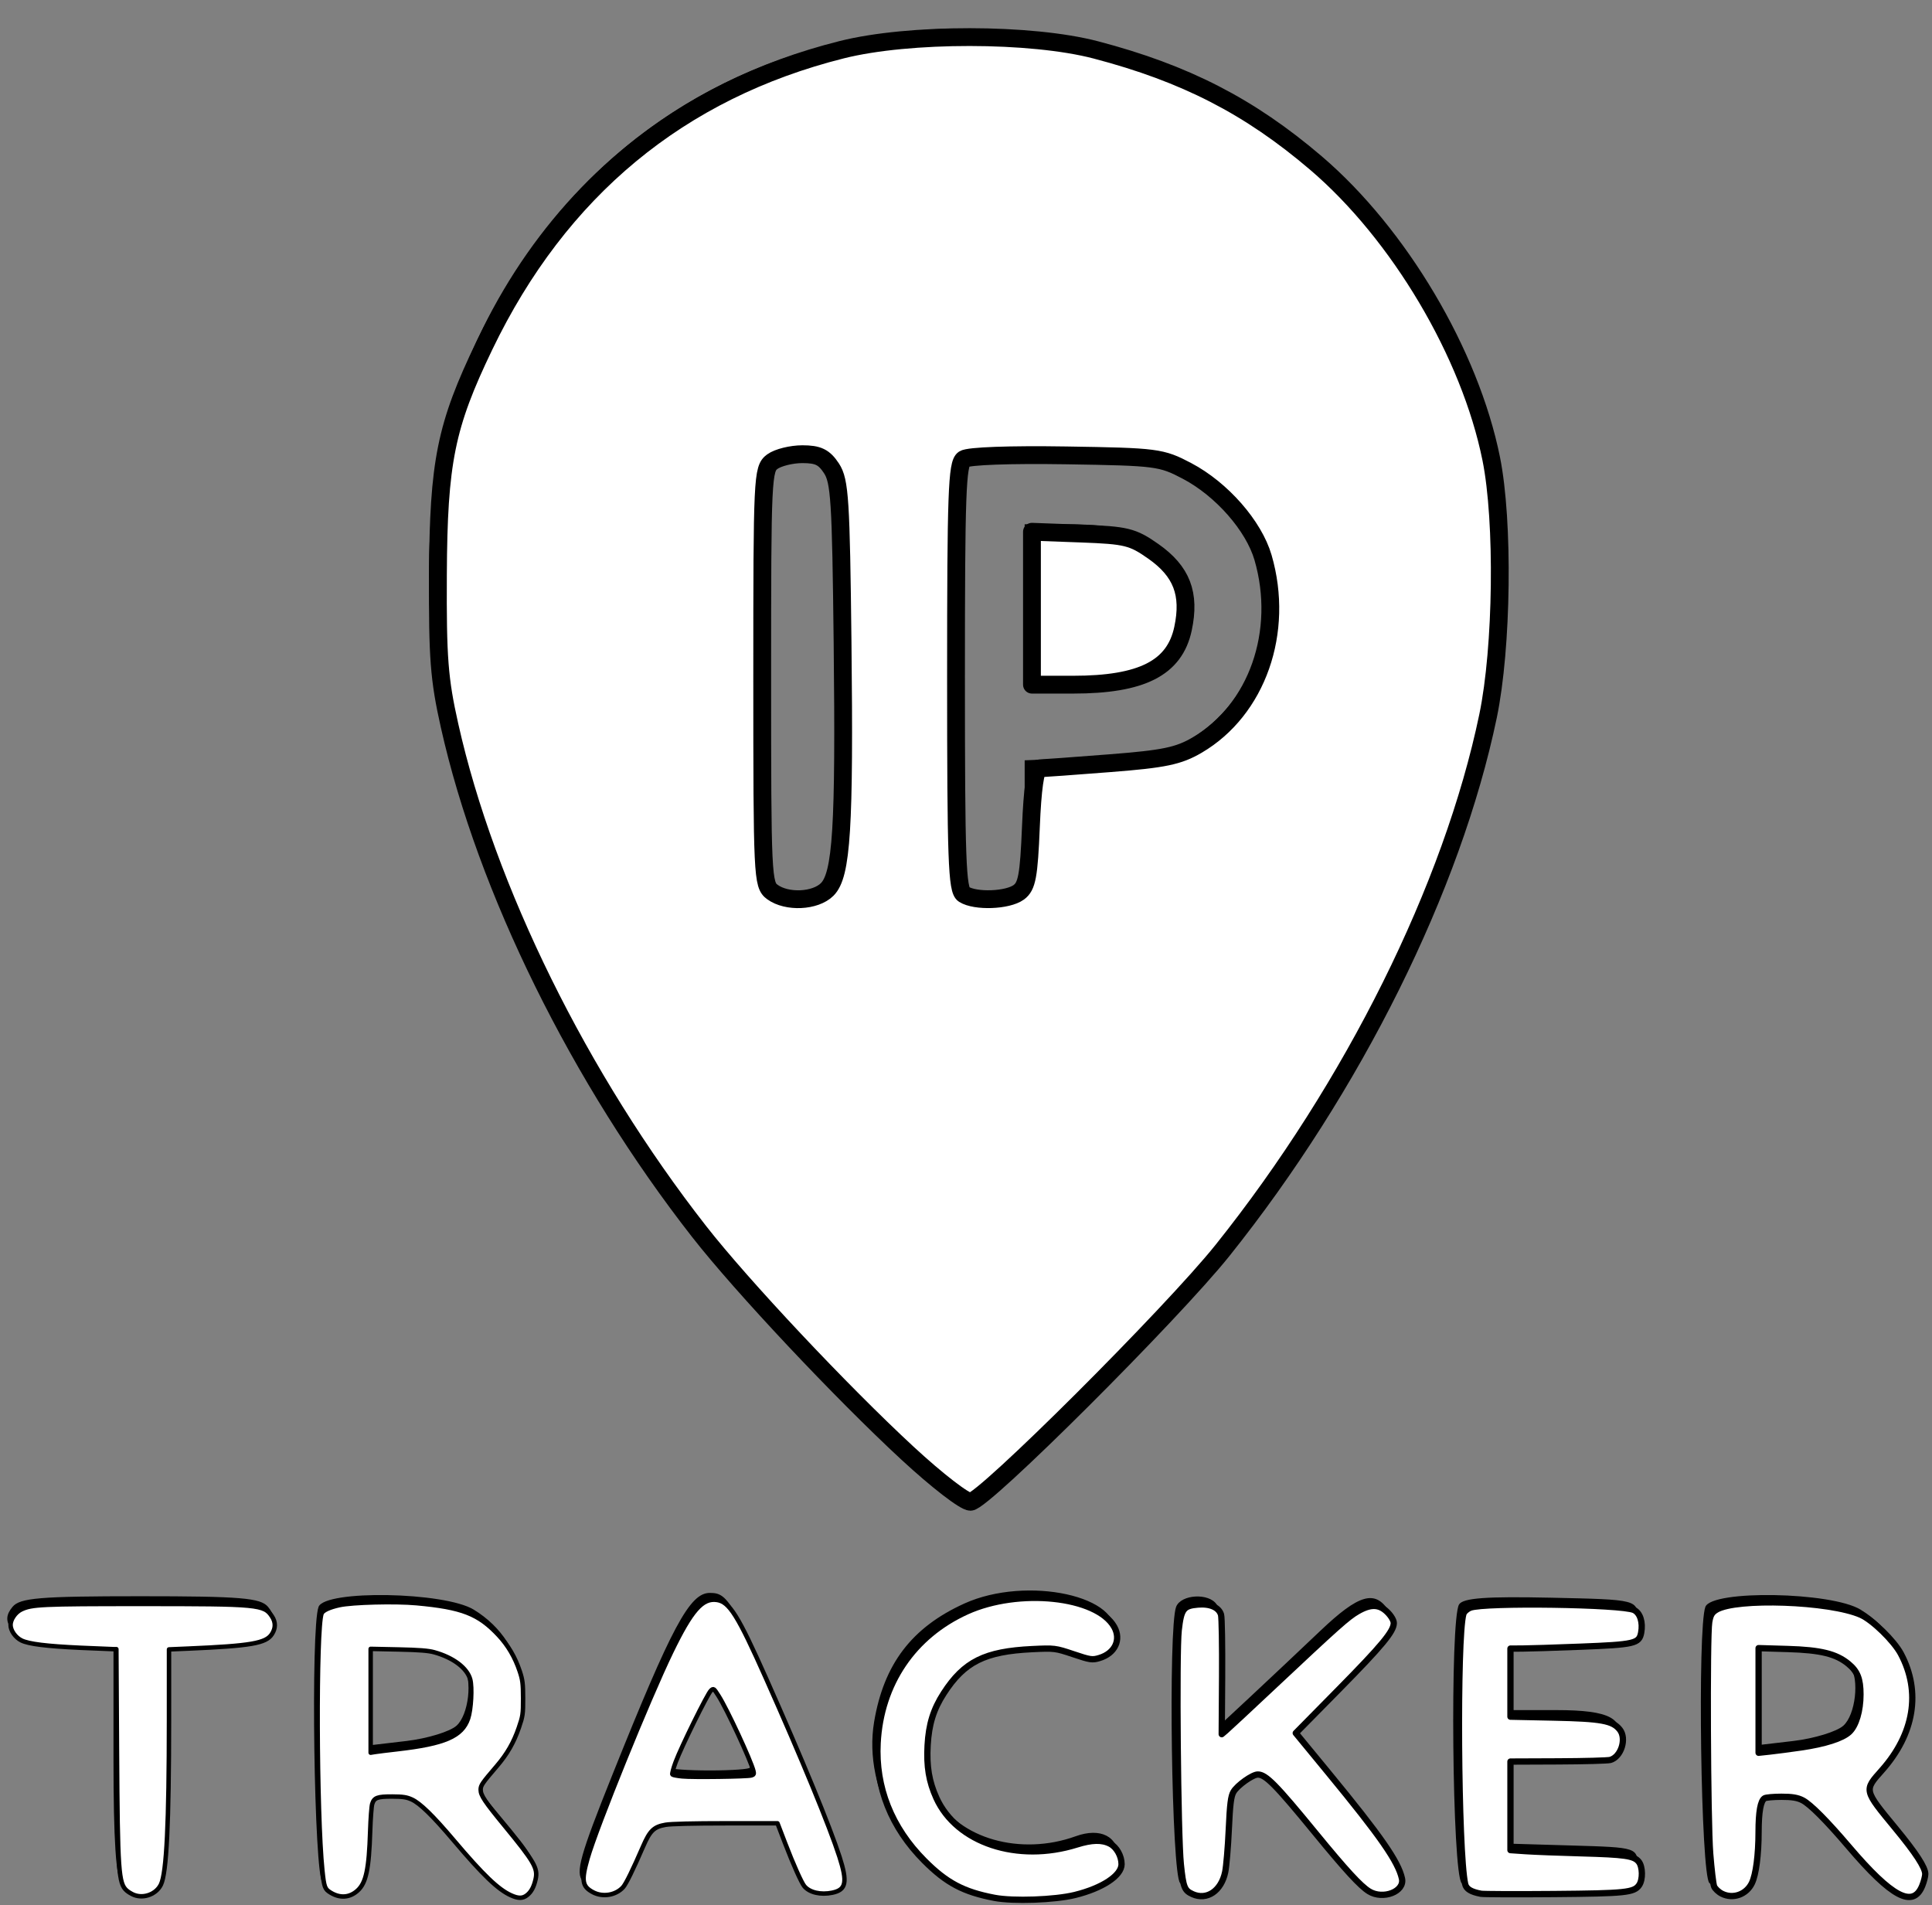 <svg xmlns:inkscape="http://www.inkscape.org/namespaces/inkscape" xmlns:sodipodi="http://sodipodi.sourceforge.net/DTD/sodipodi-0.dtd" xmlns="http://www.w3.org/2000/svg" xmlns:svg="http://www.w3.org/2000/svg" version="1.1" id="svg5" inkscape:version="1.1.2 (b8e25be833, 2022-02-05)" sodipodi:docname="logo.svg" viewBox="52.54 88.08 76.3 75.24">
  <rect x="52.54" y="88.08" width="76.3" height="75.24" fill="#808080" stroke="none"/>
  <sodipodi:namedview id="namedview7" pagecolor="#ffffff" bordercolor="#666666" borderopacity="1.0" inkscape:pageshadow="2" inkscape:pageopacity="0.0" inkscape:pagecheckerboard="0" inkscape:document-units="mm" showgrid="false" inkscape:zoom="1.8116735" inkscape:cx="259.42865" inkscape:cy="505.60988" inkscape:window-width="1920" inkscape:window-height="1027" inkscape:window-x="-8" inkscape:window-y="-8" inkscape:window-maximized="1" inkscape:current-layer="layer1"/>
  <defs id="defs2"/>
  <g inkscape:label="Warstwa 1" inkscape:groupmode="layer" id="layer1">
    <path style="fill:#000000;stroke-width:0.265" d="m 90.844,162.624 c -2.477,-0.794 -4.235,-3.83 -3.784,-6.536 0.381,-2.288 1.486,-3.739 3.565,-4.682 2.472,-1.121 6.312,-0.283 5.901,1.287 -0.177,0.676 -0.961,0.921 -1.695,0.528 -0.977,-0.523 -3.555,-0.192 -4.36,0.56 -1.488,1.39 -1.875,3.533 -0.95,5.259 0.885,1.65 3.329,2.342 5.5,1.557 0.983,-0.356 1.69,0.007 1.69,0.866 0,1.172 -3.606,1.885 -5.866,1.16 z m -33.504,-0.181 c -0.222,-0.222 -0.318,-1.685 -0.318,-4.883 v -4.566 l -1.891,-0.078 c -1.417,-0.058 -1.96,-0.188 -2.167,-0.519 -0.2,-0.319 -0.181,-0.557 0.071,-0.86 0.293,-0.354 1.082,-0.419 5.045,-0.419 3.963,0 4.752,0.066 5.045,0.419 0.252,0.303 0.271,0.541 0.071,0.86 -0.208,0.331 -0.75,0.46 -2.167,0.519 l -1.891,0.078 v 4.371 c 0,2.507 -0.117,4.59 -0.274,4.883 -0.309,0.577 -1.049,0.671 -1.525,0.194 z m 7.938,0 c -0.335,-0.335 -0.475,-10.076 -0.157,-10.906 0.26,-0.678 4.972,-0.594 6.126,0.109 2.234,1.362 2.539,4.183 0.663,6.149 -0.69,0.723 -0.69,0.723 0.365,1.984 1.391,1.664 1.481,1.835 1.284,2.454 -0.345,1.088 -1.3,0.628 -3.025,-1.458 -1.46,-1.765 -1.742,-1.984 -2.549,-1.984 -0.908,0 -0.908,0 -0.908,1.473 0,0.81 -0.123,1.703 -0.274,1.984 -0.309,0.577 -1.049,0.671 -1.525,0.194 z m 5.294,-6.215 c 0.477,-0.432 0.636,-1.812 0.272,-2.358 -0.369,-0.553 -1.355,-0.9 -2.558,-0.9 h -1.208 v 2.021 2.021 l 1.51,-0.177 c 0.831,-0.098 1.724,-0.371 1.984,-0.607 z m 4.979,6.143 c -0.29,-0.349 -0.105,-1.012 1.178,-4.213 2.347,-5.859 3.05,-7.171 3.843,-7.171 0.76,0 0.921,0.293 3.627,6.581 0.931,2.164 1.657,4.188 1.613,4.498 -0.061,0.43 -0.266,0.563 -0.865,0.563 -0.702,0 -0.841,-0.146 -1.321,-1.389 l -0.537,-1.389 h -2.446 c -2.446,0 -2.446,0 -2.843,0.992 -0.219,0.546 -0.5,1.171 -0.626,1.389 -0.32,0.557 -1.213,0.634 -1.623,0.14 z m 6.608,-4.488 c 0,-0.345 -1.423,-3.325 -1.588,-3.325 -0.165,0 -1.587,2.98 -1.587,3.325 0,0.063 0.714,0.115 1.587,0.115 0.873,0 1.588,-0.052 1.588,-0.115 z m 16.986,4.56 c -0.335,-0.335 -0.475,-10.076 -0.157,-10.906 0.191,-0.498 1.307,-0.559 1.605,-0.088 0.115,0.182 0.173,1.343 0.129,2.58 l -0.081,2.249 1.276,-1.188 c 0.702,-0.654 1.946,-1.826 2.765,-2.605 1.529,-1.455 2.169,-1.637 2.713,-0.773 0.244,0.388 -0.031,0.783 -1.748,2.514 l -2.038,2.054 2.125,2.585 c 2.283,2.777 2.589,3.691 1.288,3.843 -0.562,0.066 -0.998,-0.325 -2.724,-2.445 -2.047,-2.513 -2.058,-2.522 -2.704,-2.098 -0.569,0.373 -0.649,0.62 -0.649,2 0,0.866 -0.123,1.805 -0.274,2.086 -0.309,0.577 -1.049,0.671 -1.525,0.194 z m 11.12,0.007 c -0.375,-0.375 -0.468,-10.432 -0.102,-11.009 0.161,-0.254 1.077,-0.32 3.634,-0.265 3.419,0.074 3.419,0.074 3.419,0.868 0,0.794 0,0.794 -2.58,0.869 l -2.58,0.076 v 1.313 1.313 h 1.952 c 2.117,0 2.728,0.331 2.418,1.31 -0.154,0.486 -0.388,0.542 -2.271,0.542 h -2.099 v 1.71 1.71 l 2.58,0.076 c 2.58,0.076 2.58,0.076 2.58,0.869 0,0.794 0,0.794 -3.313,0.867 -2.352,0.052 -3.407,-0.021 -3.638,-0.251 z m 9.782,-0.007 c -0.335,-0.335 -0.475,-10.076 -0.157,-10.906 0.26,-0.678 4.972,-0.594 6.126,0.109 2.234,1.362 2.539,4.183 0.663,6.149 -0.69,0.723 -0.69,0.723 0.365,1.984 1.391,1.664 1.481,1.835 1.284,2.454 -0.345,1.088 -1.3,0.628 -3.025,-1.458 -1.46,-1.765 -1.742,-1.984 -2.549,-1.984 -0.908,0 -0.908,0 -0.908,1.473 0,0.81 -0.123,1.703 -0.274,1.984 -0.309,0.577 -1.049,0.671 -1.525,0.194 z m 5.294,-6.215 c 0.477,-0.432 0.636,-1.812 0.272,-2.358 -0.369,-0.553 -1.355,-0.9 -2.558,-0.9 h -1.208 v 2.021 2.021 l 1.51,-0.177 c 0.831,-0.098 1.724,-0.371 1.984,-0.607 z M 86.335,143.644 c -2.096,-2.074 -4.712,-4.901 -5.814,-6.284 -5.513,-6.917 -9.084,-14.106 -10.56,-21.26 -0.739,-3.581 -0.608,-8.872 0.289,-11.681 2.987,-9.354 10.831,-15.21 20.374,-15.21 9.543,0 17.388,5.856 20.374,15.21 0.897,2.809 1.028,8.099 0.289,11.681 -1.476,7.154 -5.047,14.343 -10.56,21.26 -2.486,3.12 -9.455,10.054 -10.104,10.054 -0.264,0 -2.194,-1.697 -4.29,-3.77 z m -1.149,-20.895 c 0.349,-0.499 0.412,-1.733 0.412,-8.143 0,-6.41 -0.062,-7.644 -0.412,-8.143 -0.492,-0.703 -1.589,-0.775 -2.279,-0.15 -0.448,0.406 -0.484,1.02 -0.484,8.315 0,6.809 0.056,7.934 0.416,8.293 0.617,0.617 1.858,0.526 2.347,-0.172 z m 7.503,0.271 c 0.198,-0.198 0.318,-1.181 0.318,-2.616 v -2.298 l 2.712,-0.11 c 1.815,-0.073 2.98,-0.252 3.522,-0.54 2.703,-1.437 3.928,-4.683 2.884,-7.642 -0.527,-1.494 -1.519,-2.531 -3.165,-3.309 -1.179,-0.557 -1.698,-0.626 -4.776,-0.628 -2.336,-0.002 -3.556,0.1 -3.77,0.315 -0.454,0.454 -0.454,16.374 0,16.828 0.175,0.175 0.687,0.318 1.138,0.318 0.451,0 0.963,-0.143 1.138,-0.318 z m 0.318,-11.06 v -3.175 h 1.703 c 1.986,0 2.914,0.298 3.92,1.257 0.576,0.549 0.728,0.934 0.728,1.845 0,0.633 -0.186,1.434 -0.413,1.78 -0.588,0.897 -2.231,1.468 -4.223,1.468 h -1.714 z" id="path739"/>
    <path style="fill:#ffffff;stroke:#000000;stroke-width:2.654;stroke-linecap:round;stroke-linejoin:round" d="m 333.534,548.965 c -9.92,-9.175 -24.688,-24.884 -31.081,-33.061 -17.8,-22.77 -31.732,-51.011 -37.193,-75.397 -1.55,-6.919 -1.792,-10.075 -1.731,-22.49 0.084,-16.824 1.173,-22.202 6.913,-34.129 11.16,-23.189 29.092,-38.035 53.273,-44.105 10.028,-2.517 28.214,-2.5 37.877,0.036 13.316,3.494 22.899,8.42 32.771,16.843 12.407,10.586 22.979,28.413 26.137,44.073 1.883,9.338 1.65,28.155 -0.474,38.358 -5.308,25.492 -20.11,55.278 -39.568,79.622 -7.561,9.46 -35.642,37.469 -37.565,37.469 -0.873,0 -4.964,-3.157 -9.358,-7.221 z m -11.995,-84.037 c 2.164,-2.164 2.601,-9.186 2.292,-36.798 -0.238,-21.232 -0.419,-24.076 -1.651,-25.955 -1.101,-1.679 -1.989,-2.111 -4.339,-2.111 -1.625,0 -3.637,0.499 -4.471,1.108 -1.456,1.065 -1.515,2.322 -1.515,32.068 0,29.746 0.059,31.003 1.515,32.068 2.166,1.584 6.402,1.387 8.169,-0.38 z m 28.549,0.426 c 1.223,-0.894 1.509,-2.437 1.811,-9.758 0.234,-5.676 0.662,-8.702 1.234,-8.713 0.482,-0.01 5.227,-0.356 10.546,-0.77 8.067,-0.627 10.223,-1.076 13.001,-2.704 8.929,-5.233 13.024,-16.889 9.815,-27.936 -1.376,-4.737 -6.156,-10.189 -11.314,-12.906 -3.855,-2.031 -4.505,-2.114 -18.05,-2.327 -8.382,-0.132 -14.523,0.091 -15.222,0.554 -1.009,0.667 -1.171,5.158 -1.171,32.446 0,27.303 0.162,31.774 1.171,32.412 1.731,1.094 6.514,0.92 8.18,-0.298 z" id="path44" transform="scale(0.265)"/>
    <path style="fill:#ffffff;stroke:#000000;stroke-width:2.654;stroke-linecap:round;stroke-linejoin:round" d="m 352.056,423.016 v -11.394 l 7.351,0.271 c 6.708,0.247 7.646,0.478 10.733,2.646 4.242,2.979 5.533,6.342 4.427,11.528 -1.249,5.858 -6.13,8.344 -16.383,8.344 h -6.128 z" id="path83" transform="scale(0.265)"/>
    <path style="fill:#ffffff;stroke:#000000;stroke-width:0.664;stroke-linecap:round;stroke-linejoin:round" d="m 274.413,614.825 c -1.92,-0.871 -4.155,-3.016 -8.539,-8.194 -3.124,-3.689 -5.015,-5.531 -6.257,-6.092 -0.759,-0.343 -1.318,-0.427 -2.893,-0.433 -2.218,-0.009 -2.707,0.172 -2.992,1.11 -0.106,0.35 -0.242,2.183 -0.303,4.074 -0.18,5.655 -0.612,7.69 -1.877,8.833 -1.181,1.067 -2.618,1.17 -4.041,0.291 -0.844,-0.521 -0.94,-0.786 -1.202,-3.296 -0.877,-8.423 -0.961,-36.092 -0.116,-38.294 0.174,-0.453 1.155,-0.911 2.654,-1.239 1.924,-0.421 8.31,-0.585 11.487,-0.294 6.813,0.623 9.244,1.571 12.241,4.775 1.406,1.503 2.448,3.281 3.141,5.36 0.431,1.293 0.5,1.84 0.504,4.033 0.004,2.363 -0.039,2.664 -0.632,4.391 -0.758,2.206 -1.738,3.912 -3.285,5.719 -2.199,2.568 -2.406,2.872 -2.406,3.527 0,0.838 0.623,1.771 3.599,5.39 4.396,5.346 4.954,6.312 4.59,7.94 -0.261,1.164 -0.65,1.888 -1.283,2.386 -0.644,0.507 -1.294,0.51 -2.389,0.013 z m -16.909,-21.77 c 7.042,-0.804 9.62,-1.924 10.521,-4.572 0.456,-1.34 0.636,-4.641 0.318,-5.825 -0.459,-1.705 -2.522,-3.262 -5.375,-4.055 -0.862,-0.24 -2.267,-0.349 -5.318,-0.414 l -4.147,-0.088 v 7.737 7.737 l 0.634,-0.104 c 0.349,-0.057 1.864,-0.244 3.366,-0.416 z" id="path122" transform="scale(0.265)"/>
    <path style="fill:#ffffff;stroke:#000000;stroke-width:0.664;stroke-linecap:round;stroke-linejoin:round" d="m 218.243,614.776 c -0.342,-0.132 -0.837,-0.428 -1.1,-0.658 -1.212,-1.059 -1.34,-2.895 -1.446,-20.706 l -0.09,-15.271 h -0.453 c -0.249,0 -2.458,-0.092 -4.909,-0.204 -5.049,-0.231 -7.7,-0.56 -8.781,-1.091 -0.904,-0.443 -1.626,-1.471 -1.626,-2.316 0,-0.824 0.716,-1.87 1.564,-2.285 1.572,-0.77 3.028,-0.838 17.951,-0.838 17.469,0 18.264,0.075 19.43,1.838 0.579,0.876 0.577,1.777 -0.007,2.669 -0.89,1.359 -3.13,1.744 -12.447,2.143 l -2.879,0.123 -0.002,10.469 c -0.003,15.446 -0.361,22.806 -1.196,24.562 -0.675,1.42 -2.519,2.139 -4.009,1.564 z" id="path161" transform="scale(0.265)"/>
    <path style="fill:#ffffff;stroke:#000000;stroke-width:0.664;stroke-linecap:round;stroke-linejoin:round" d="m 286.662,614.38 c -1.644,-0.86 -1.787,-1.733 -0.83,-5.073 1.323,-4.615 9.118,-23.839 12.454,-30.713 3.04,-6.265 4.66,-8.108 6.834,-7.782 1.859,0.279 3.12,2.297 7.306,11.693 5.335,11.973 9.498,22.085 10.939,26.567 1.225,3.811 1.001,4.937 -1.068,5.366 -1.719,0.357 -3.381,-0.027 -4.161,-0.961 -0.43,-0.515 -1.662,-3.27 -2.863,-6.406 l -1.141,-2.976 h -7.709 c -4.815,0 -8.18,0.082 -8.965,0.219 -1.749,0.305 -2.335,0.87 -3.364,3.248 -1.494,3.452 -2.549,5.597 -2.984,6.071 -1.088,1.184 -2.998,1.505 -4.448,0.747 z m 23.581,-17.418 c 0.358,-0.107 0.414,-0.224 0.31,-0.645 -0.394,-1.59 -3.953,-9.257 -5.209,-11.22 -0.723,-1.13 -0.736,-1.139 -1.131,-0.781 -0.503,0.455 -4.406,8.368 -5.256,10.656 -0.349,0.939 -0.568,1.773 -0.487,1.854 0.081,0.081 0.732,0.205 1.448,0.276 1.564,0.155 9.706,0.044 10.325,-0.141 z" id="path200" transform="scale(0.265)"/>
    <path style="fill:#ffffff;stroke:#000000;stroke-width:0.938;stroke-linecap:round;stroke-linejoin:round" d="m 346.464,615.203 c -4.624,-0.884 -7.145,-2.221 -10.449,-5.539 -4.92,-4.941 -7.3,-10.932 -6.96,-17.52 0.455,-8.826 5.319,-16.006 13.294,-19.621 7.723,-3.502 19.392,-2.281 21.965,2.297 1.078,1.918 0.114,3.951 -2.205,4.645 -1.07,0.321 -1.362,0.278 -3.888,-0.572 -2.67,-0.898 -2.808,-0.915 -6.12,-0.756 -7.073,0.339 -10.146,1.871 -13.186,6.576 -1.545,2.39 -2.235,4.614 -2.409,7.759 -0.175,3.16 0.2,5.408 1.308,7.853 3.031,6.685 12.095,9.691 20.91,6.935 2.266,-0.708 3.77,-0.743 4.982,-0.113 0.962,0.499 1.703,1.824 1.703,3.044 0,1.693 -2.852,3.575 -6.951,4.586 -2.995,0.739 -9.202,0.959 -11.992,0.426 z" id="path239" transform="scale(0.265)"/>
    <path style="fill:#ffffff;stroke:#000000;stroke-width:0.938;stroke-linecap:round;stroke-linejoin:round" d="m 375.986,614.65 c -1.208,-0.544 -1.385,-0.995 -1.745,-4.454 -0.445,-4.275 -0.692,-31.58 -0.315,-34.884 0.362,-3.177 0.709,-3.637 2.873,-3.817 1.825,-0.151 3.131,0.429 3.438,1.529 0.116,0.415 0.186,4.587 0.156,9.271 l -0.055,8.517 0.604,-0.513 c 0.332,-0.282 3.482,-3.216 7,-6.519 9.717,-9.123 11.159,-10.408 12.654,-11.271 1.944,-1.122 3.224,-1.082 4.443,0.137 0.552,0.552 0.938,1.214 0.938,1.609 0,1.234 -1.749,3.343 -8.199,9.891 l -6.407,6.504 4.865,5.916 c 7.801,9.486 10.411,13.24 10.962,15.765 0.421,1.93 -2.824,3.191 -4.903,1.906 -1.295,-0.801 -3.459,-3.154 -8.027,-8.731 -5.867,-7.162 -7.364,-8.682 -8.554,-8.682 -0.795,0 -3.044,1.601 -3.621,2.578 -0.385,0.651 -0.531,1.819 -0.704,5.625 -0.12,2.642 -0.362,5.493 -0.537,6.337 -0.583,2.806 -2.723,4.252 -4.867,3.287 z" id="path278" transform="scale(0.265)"/>
    <path style="fill:#ffffff;stroke:#000000;stroke-width:0.938;stroke-linecap:round;stroke-linejoin:round" d="m 418.95,614.591 c -1.467,-0.276 -2.177,-0.714 -2.336,-1.442 -1.064,-4.862 -1.274,-36.732 -0.266,-40.25 0.096,-0.334 0.561,-0.752 1.042,-0.936 2.101,-0.804 22.585,-0.512 24.384,0.348 0.918,0.439 1.36,1.834 1.071,3.379 -0.303,1.617 -0.98,1.773 -9.053,2.087 -3.837,0.149 -7.752,0.273 -8.701,0.275 l -1.725,0.005 v 5.074 5.074 l 6.417,0.134 c 7.143,0.149 8.818,0.454 9.878,1.799 1.055,1.338 0.201,4.061 -1.416,4.514 -0.366,0.102 -3.863,0.198 -7.772,0.214 l -7.107,0.028 v 6.599 6.599 l 2.277,0.155 c 1.252,0.085 4.953,0.228 8.225,0.317 6.58,0.18 7.899,0.372 8.611,1.25 0.602,0.743 0.636,2.678 0.061,3.499 -0.774,1.105 -1.977,1.231 -12.687,1.322 -5.616,0.048 -10.522,0.029 -10.902,-0.042 z" id="path317" transform="scale(0.265)"/>
    <path style="fill:#ffffff;stroke:#000000;stroke-width:0.938;stroke-linecap:round;stroke-linejoin:round" d="m 454.873,614.586 c -0.507,-0.257 -1.03,-0.752 -1.162,-1.1 -0.132,-0.348 -0.393,-2.532 -0.578,-4.852 -0.386,-4.82 -0.504,-32.437 -0.148,-34.525 0.181,-1.061 0.395,-1.43 1.069,-1.839 2.937,-1.786 16.894,-1.295 21.535,0.758 1.757,0.777 4.925,3.863 5.961,5.806 3.019,5.664 1.989,11.948 -2.849,17.383 -2.657,2.985 -2.678,2.898 2.026,8.602 3.058,3.709 4.454,5.848 4.458,6.835 10e-4,0.338 -0.199,1.118 -0.445,1.733 -1.364,3.408 -4.527,1.732 -10.939,-5.798 -3.307,-3.883 -5.735,-6.323 -6.887,-6.921 -0.757,-0.392 -1.585,-0.53 -3.174,-0.527 -1.182,0.002 -2.307,0.104 -2.5,0.226 -0.601,0.382 -0.892,2.003 -0.897,5.011 -0.006,3.424 -0.385,6.34 -0.988,7.611 -0.817,1.721 -2.826,2.438 -4.482,1.597 z m 11.806,-21.797 c 3.576,-0.521 6.162,-1.351 7.185,-2.307 1.003,-0.937 1.663,-3.153 1.663,-5.585 0,-2.313 -0.446,-3.45 -1.786,-4.554 -1.837,-1.514 -4.125,-2.076 -9.047,-2.223 l -4.347,-0.129 v 7.796 7.796 l 1.725,-0.187 c 0.949,-0.103 3.022,-0.376 4.606,-0.607 z" id="path356" transform="scale(0.265)"/>
    <path style="fill:#f9f9f9;stroke:#000000;stroke-width:0.117;stroke-linecap:round;stroke-linejoin:round" d="" id="path1116" transform="scale(0.265)"/>
  </g>
</svg>